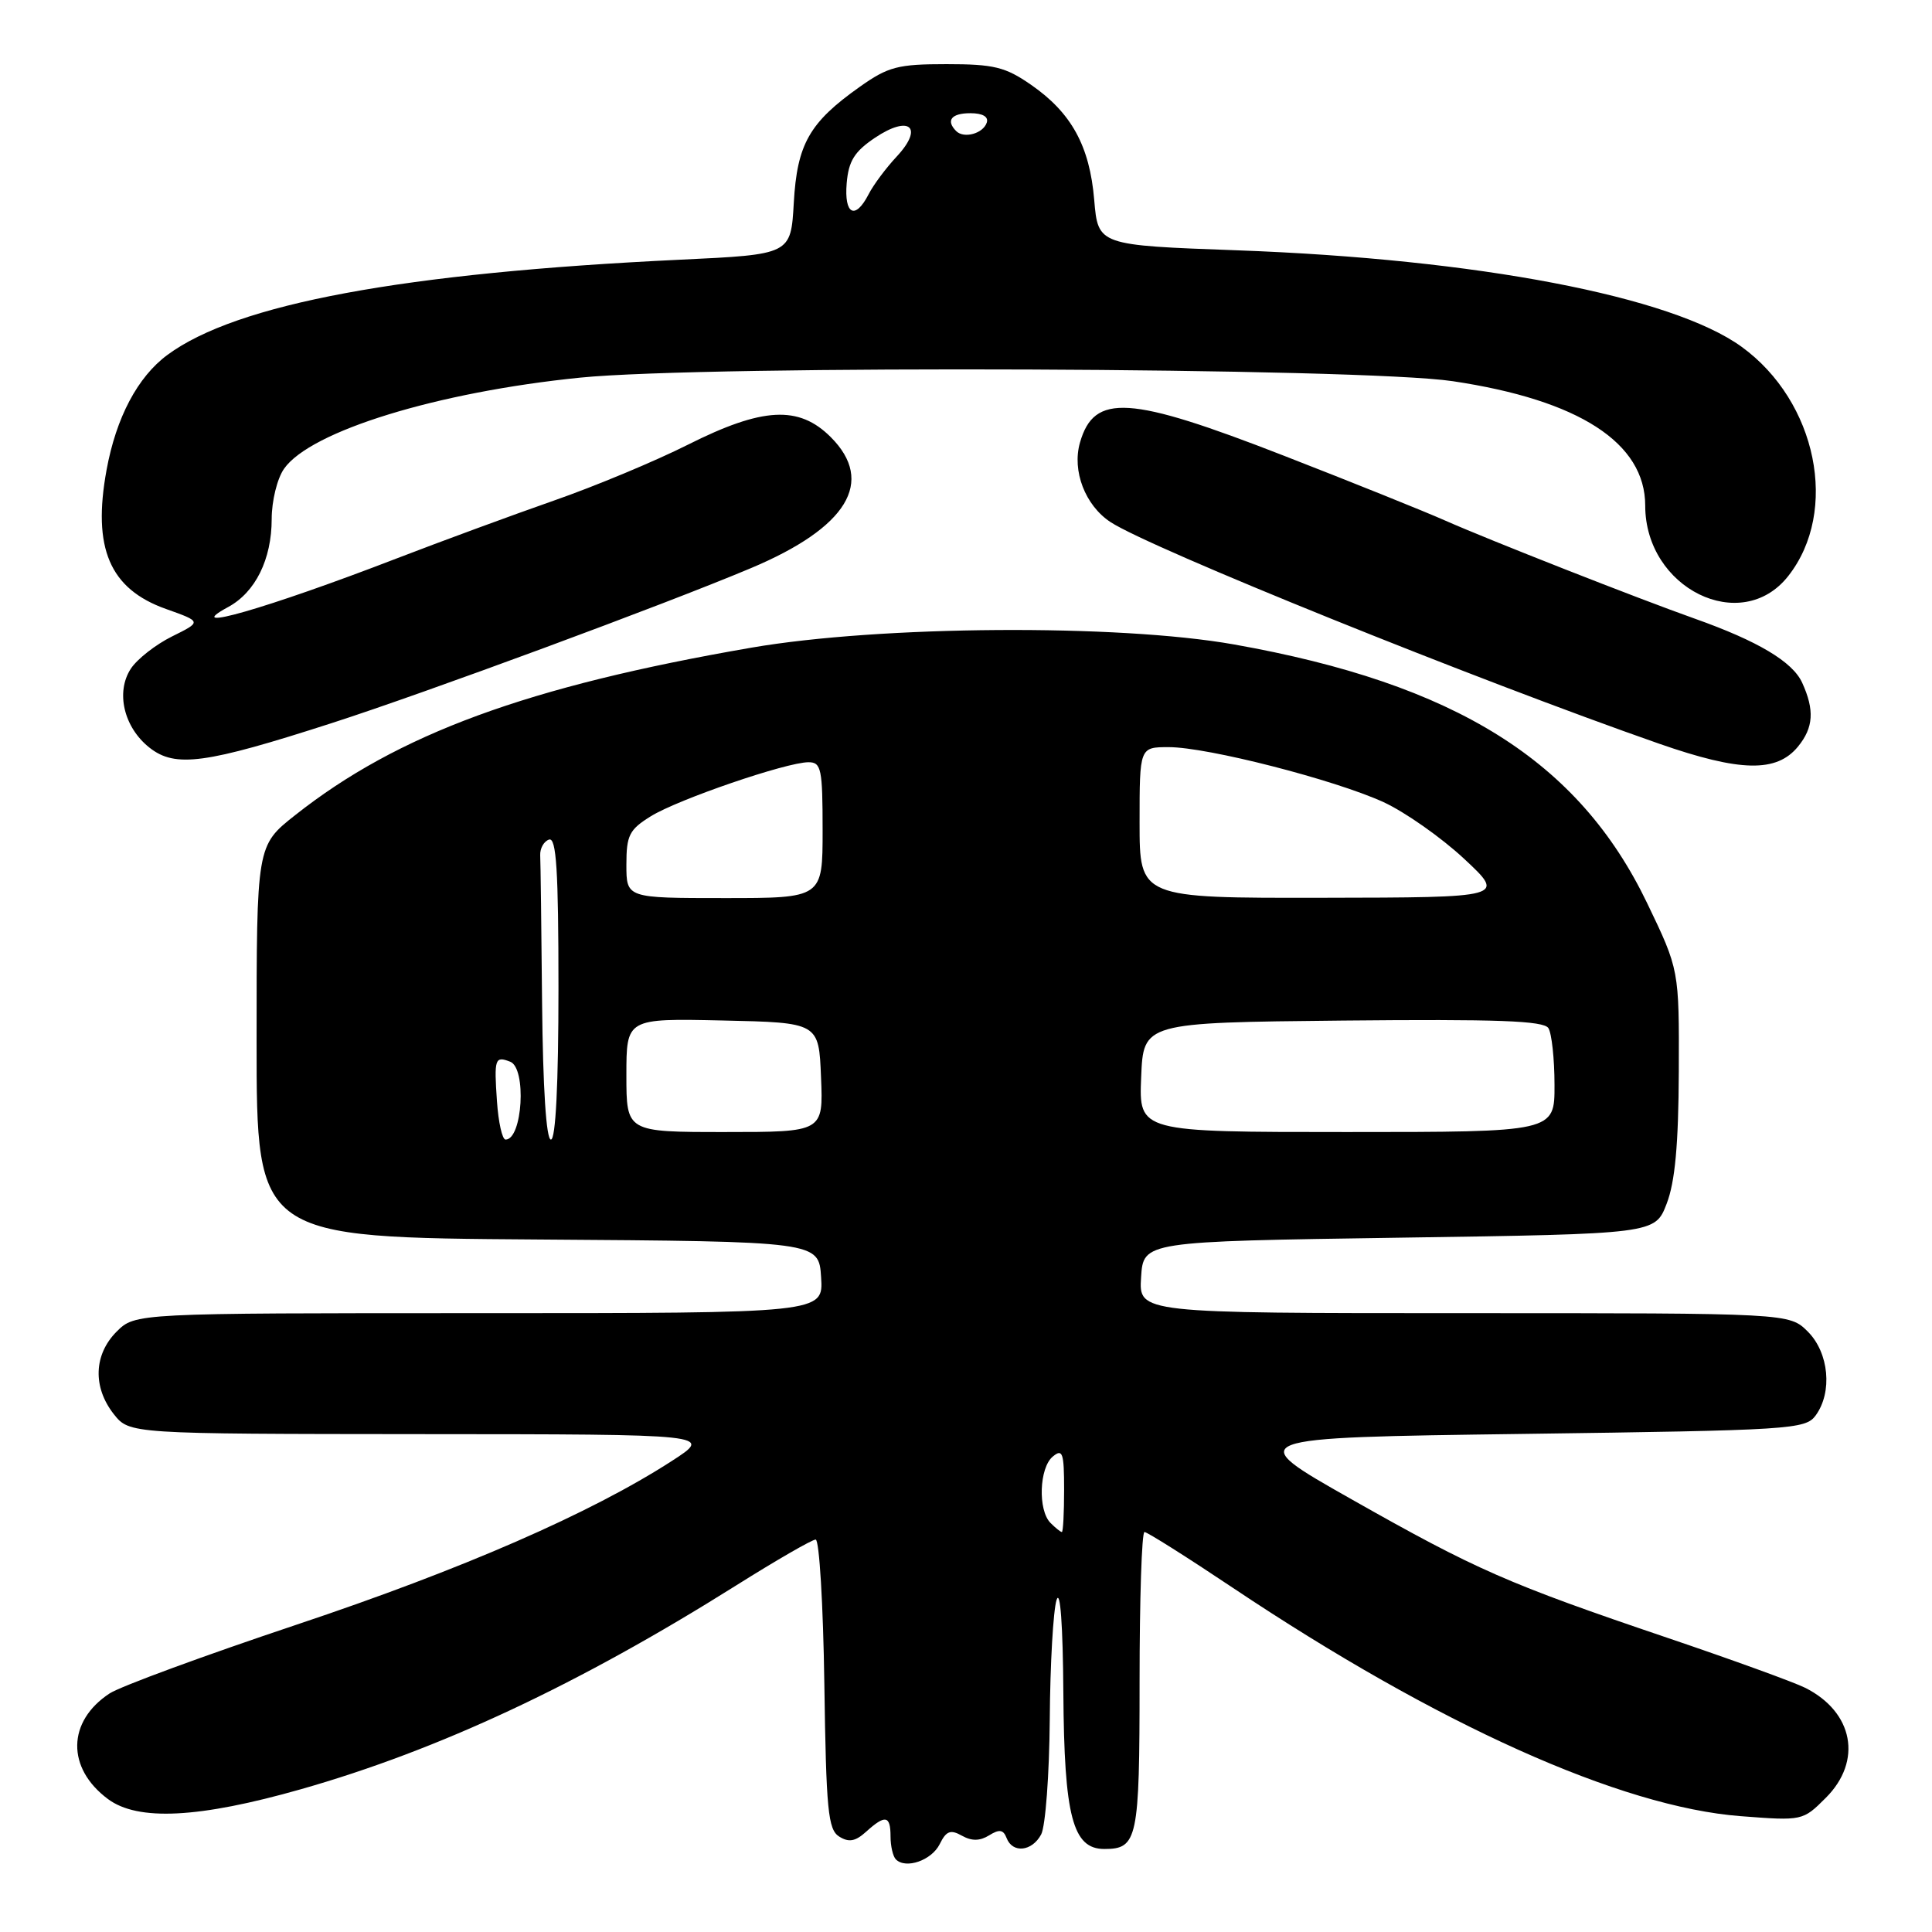 <?xml version="1.0" encoding="UTF-8" standalone="no"?>
<!DOCTYPE svg PUBLIC "-//W3C//DTD SVG 1.1//EN" "http://www.w3.org/Graphics/SVG/1.1/DTD/svg11.dtd" >
<svg xmlns="http://www.w3.org/2000/svg" xmlns:xlink="http://www.w3.org/1999/xlink" version="1.1" viewBox="0 0 256 256">
 <g >
 <path fill="currentColor"
d=" M 124.52 244.35 C 125.38 242.60 125.95 242.39 127.46 243.24 C 128.77 243.97 129.84 243.95 131.07 243.19 C 132.42 242.35 132.95 242.43 133.38 243.55 C 134.17 245.61 136.75 245.34 137.96 243.07 C 138.53 242.00 139.04 235.14 139.10 227.82 C 139.15 220.49 139.56 213.38 140.00 212.00 C 140.49 210.49 140.84 215.33 140.90 224.30 C 141.01 240.71 142.14 245.00 146.33 245.00 C 150.73 245.00 151.00 243.73 151.00 222.80 C 151.00 211.91 151.29 203.00 151.65 203.00 C 152.01 203.00 157.30 206.34 163.40 210.42 C 190.51 228.54 214.74 239.43 230.64 240.65 C 238.84 241.28 238.88 241.27 241.93 238.22 C 246.82 233.34 245.60 226.85 239.19 223.64 C 237.71 222.90 229.53 219.93 221.00 217.04 C 199.77 209.85 195.65 208.04 179.08 198.66 C 164.66 190.50 164.66 190.50 201.91 190.00 C 237.32 189.52 239.23 189.40 240.58 187.56 C 242.84 184.47 242.35 179.26 239.55 176.45 C 237.09 174.00 237.09 174.00 193.99 174.00 C 150.89 174.00 150.89 174.00 151.20 169.25 C 151.50 164.50 151.50 164.50 185.40 164.00 C 219.30 163.50 219.30 163.50 220.84 159.50 C 221.95 156.63 222.41 151.67 222.45 142.00 C 222.50 128.50 222.50 128.50 218.26 119.68 C 209.20 100.82 192.90 90.61 163.50 85.39 C 148.15 82.67 116.62 82.88 99.56 85.82 C 69.91 90.94 52.72 97.25 39.10 108.02 C 34.00 112.05 34.00 112.05 34.00 138.01 C 34.00 163.98 34.00 163.98 71.25 164.24 C 108.50 164.50 108.50 164.50 108.80 169.25 C 109.11 174.00 109.11 174.00 63.51 174.00 C 17.91 174.00 17.91 174.00 15.45 176.45 C 12.42 179.49 12.27 183.80 15.07 187.37 C 17.15 190.00 17.15 190.00 55.82 190.03 C 94.50 190.05 94.50 190.05 89.00 193.60 C 78.30 200.51 61.23 207.95 39.32 215.27 C 27.12 219.35 15.96 223.45 14.52 224.39 C 8.89 228.09 8.79 234.28 14.30 238.38 C 18.27 241.34 26.38 240.92 39.88 237.08 C 58.15 231.88 76.62 223.23 97.54 210.08 C 102.86 206.74 107.60 204.00 108.08 204.00 C 108.56 204.00 109.08 212.61 109.23 223.14 C 109.47 239.85 109.72 242.42 111.19 243.35 C 112.48 244.16 113.34 244.00 114.77 242.71 C 117.30 240.42 118.00 240.55 118.00 243.33 C 118.00 244.62 118.32 245.99 118.71 246.38 C 120.03 247.70 123.45 246.51 124.52 244.35 Z  M 238.25 98.92 C 240.30 96.41 240.45 94.09 238.80 90.47 C 237.54 87.69 232.95 84.95 224.58 81.98 C 217.02 79.30 197.21 71.51 191.50 68.98 C 188.75 67.76 179.13 63.89 170.11 60.38 C 149.60 52.39 144.98 52.10 143.10 58.65 C 142.03 62.40 143.79 66.97 147.15 69.18 C 152.43 72.64 195.61 90.08 219.86 98.55 C 230.60 102.29 235.41 102.39 238.25 98.92 Z  M 44.00 95.80 C 56.38 91.81 87.94 80.15 99.48 75.29 C 112.28 69.91 115.99 63.83 110.08 57.92 C 105.85 53.69 101.05 53.95 91.14 58.93 C 86.85 61.09 78.87 64.42 73.42 66.32 C 67.96 68.23 58.55 71.69 52.50 74.02 C 35.41 80.61 23.71 83.97 30.24 80.43 C 33.84 78.48 36.00 74.11 36.00 68.77 C 36.00 66.38 36.73 63.40 37.64 62.11 C 41.13 57.12 57.95 51.95 76.86 50.04 C 93.64 48.35 180.42 48.70 192.50 50.51 C 209.24 53.01 218.00 58.68 218.00 67.00 C 218.00 77.97 230.73 84.24 236.95 76.33 C 243.72 67.73 240.76 53.19 230.77 45.95 C 221.54 39.26 195.75 34.33 164.00 33.17 C 145.50 32.50 145.50 32.50 144.99 26.50 C 144.39 19.34 141.97 14.94 136.61 11.23 C 133.21 8.87 131.69 8.50 125.42 8.50 C 118.98 8.50 117.70 8.83 113.93 11.50 C 107.24 16.23 105.62 19.09 105.18 26.89 C 104.79 33.72 104.79 33.72 90.15 34.41 C 53.38 36.16 31.35 40.25 22.18 47.03 C 18.24 49.94 15.39 55.33 14.12 62.27 C 12.22 72.63 14.53 78.04 21.99 80.69 C 26.74 82.38 26.74 82.38 22.80 84.33 C 20.64 85.40 18.18 87.32 17.34 88.60 C 15.30 91.71 16.41 96.39 19.81 99.07 C 23.23 101.76 27.18 101.23 44.00 95.80 Z  M 139.20 201.80 C 137.51 200.11 137.70 194.49 139.50 193.00 C 140.80 191.92 141.00 192.49 141.00 197.38 C 141.00 200.47 140.87 203.00 140.70 203.00 C 140.53 203.00 139.86 202.46 139.20 201.80 Z  M 65.85 145.92 C 65.46 140.27 65.58 139.90 67.60 140.68 C 69.80 141.52 69.24 151.00 66.99 151.00 C 66.55 151.00 66.04 148.71 65.85 145.92 Z  M 71.83 133.00 C 71.74 123.10 71.63 114.25 71.58 113.33 C 71.54 112.42 72.06 111.48 72.75 111.25 C 73.72 110.93 74.00 115.29 74.00 130.92 C 74.00 143.64 73.63 151.00 73.00 151.00 C 72.38 151.00 71.94 144.22 71.83 133.00 Z  M 83.00 142.47 C 83.00 134.94 83.00 134.94 95.75 135.22 C 108.50 135.50 108.50 135.50 108.79 142.75 C 109.09 150.00 109.09 150.00 96.04 150.00 C 83.00 150.00 83.00 150.00 83.00 142.47 Z  M 151.21 142.75 C 151.50 135.50 151.50 135.50 177.93 135.23 C 198.41 135.03 204.54 135.25 205.17 136.23 C 205.61 136.93 205.98 140.31 205.98 143.75 C 206.00 150.00 206.00 150.00 178.46 150.00 C 150.91 150.00 150.91 150.00 151.21 142.75 Z  M 83.00 114.58 C 83.00 110.67 83.38 109.93 86.25 108.15 C 89.88 105.91 104.21 101.00 107.13 101.00 C 108.82 101.00 109.00 101.87 109.00 110.00 C 109.00 119.00 109.00 119.00 96.00 119.00 C 83.00 119.00 83.00 119.00 83.00 114.58 Z  M 151.00 109.00 C 151.00 99.00 151.00 99.00 154.87 99.00 C 159.99 99.00 176.82 103.31 183.33 106.29 C 186.17 107.60 190.97 110.97 194.00 113.79 C 199.50 118.92 199.50 118.92 175.25 118.96 C 151.00 119.00 151.00 119.00 151.00 109.00 Z  M 112.19 24.28 C 112.44 21.34 113.21 20.09 115.93 18.26 C 120.51 15.18 122.45 16.85 118.82 20.74 C 117.40 22.26 115.72 24.51 115.09 25.75 C 113.32 29.19 111.84 28.44 112.19 24.28 Z  M 126.70 17.37 C 125.30 15.96 126.06 15.00 128.58 15.00 C 130.21 15.00 131.01 15.47 130.75 16.25 C 130.27 17.70 127.73 18.40 126.70 17.37 Z "/>
</g>
</svg>